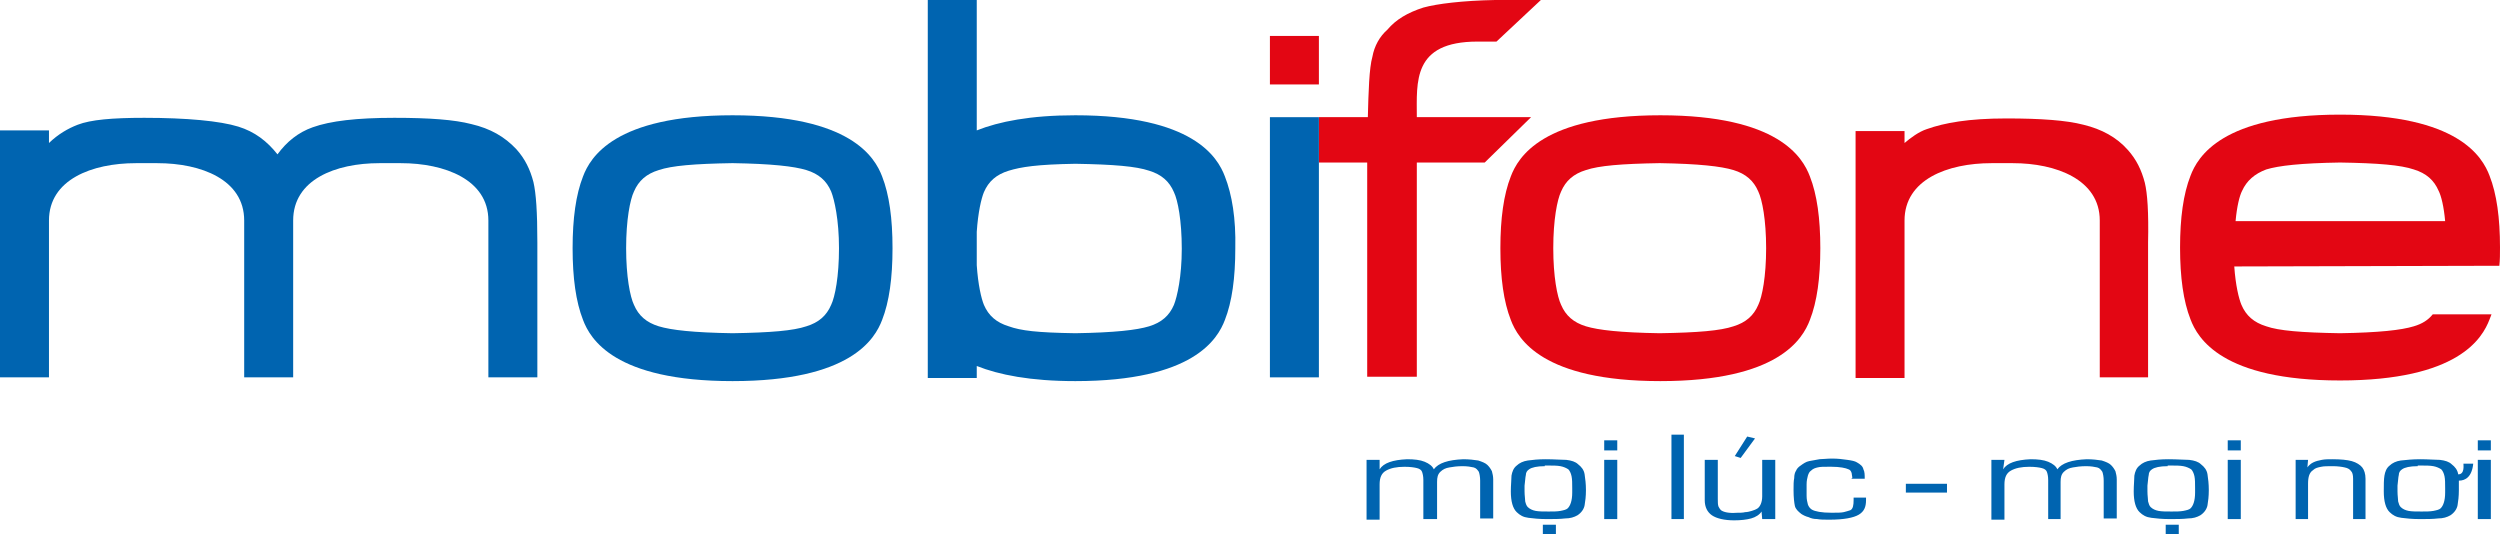 <svg width="117" height="25" viewBox="0 0 117 25" fill="none" xmlns="http://www.w3.org/2000/svg">
<g clip-path="url(#clip0)">
<path d="M100.377 8.55C100.224 7.96 99.98 7.459 99.583 7.017C99.063 6.427 98.361 6.044 97.505 5.838C96.71 5.631 95.519 5.543 93.899 5.543C92.127 5.543 90.996 5.749 90.171 6.044C89.805 6.162 89.407 6.457 89.132 6.693V6.133H86.841V17.689H89.132V10.319C89.132 8.403 91.149 7.636 93.197 7.636H94.205C96.222 7.636 98.269 8.403 98.269 10.319V17.66H100.53V11.351C100.561 9.936 100.499 9.051 100.377 8.55Z" fill="#E30613"/>
<path d="M61.724 5.483H64.015C64.046 4.304 64.076 3.184 64.229 2.653C64.321 2.152 64.565 1.71 64.932 1.386C65.329 0.914 65.879 0.59 66.613 0.354C67.254 0.177 68.446 0.029 69.974 0H72.113L70.035 1.946C69.974 1.946 69.24 1.946 69.149 1.946C66.093 1.946 66.307 3.833 66.307 5.483H71.654L69.485 7.606H66.307V17.63H63.985V7.606H61.724V5.483Z" fill="#E30613"/>
<path d="M59.432 1.682V3.952H61.724V1.682H59.432Z" fill="#E30613"/>
<path d="M64.566 21.964C64.749 21.669 65.177 21.522 65.849 21.492C66.185 21.492 66.46 21.522 66.674 21.61C66.888 21.699 67.041 21.817 67.102 21.964C67.316 21.669 67.774 21.522 68.477 21.492C68.752 21.492 68.996 21.522 69.18 21.551C69.363 21.61 69.516 21.669 69.608 21.758C69.699 21.846 69.76 21.934 69.821 22.052C69.852 22.17 69.882 22.288 69.882 22.436V24.263H69.271V22.494C69.271 22.318 69.241 22.17 69.21 22.082C69.149 21.993 69.088 21.905 68.966 21.875C68.844 21.846 68.66 21.817 68.446 21.817C68.202 21.817 67.988 21.846 67.835 21.875C67.652 21.905 67.53 21.964 67.407 22.082C67.285 22.2 67.255 22.347 67.255 22.553V24.293H66.613V22.465C66.613 22.288 66.582 22.17 66.552 22.082C66.521 21.993 66.43 21.934 66.307 21.905C66.185 21.875 66.002 21.846 65.727 21.846C65.36 21.846 65.085 21.905 64.871 22.023C64.657 22.141 64.566 22.347 64.566 22.671V24.322H63.955V21.522H64.566V21.964Z" fill="#0064B0"/>
<path d="M73.305 21.522C73.549 21.551 73.733 21.61 73.855 21.728C74.008 21.846 74.13 21.993 74.16 22.2C74.191 22.406 74.222 22.642 74.222 22.937C74.222 23.232 74.191 23.467 74.16 23.644C74.13 23.821 74.008 23.998 73.824 24.116C73.671 24.204 73.488 24.263 73.244 24.263C72.999 24.293 72.724 24.293 72.388 24.293C72.052 24.293 71.746 24.263 71.532 24.234C71.288 24.204 71.135 24.116 70.983 23.969C70.799 23.792 70.707 23.467 70.707 22.996C70.707 22.701 70.738 22.436 70.738 22.259C70.769 22.082 70.83 21.905 70.983 21.787C71.105 21.669 71.288 21.581 71.502 21.551C71.716 21.522 71.991 21.492 72.327 21.492C72.755 21.492 73.06 21.522 73.305 21.522ZM72.296 21.817C71.93 21.817 71.685 21.875 71.563 21.964C71.471 22.023 71.41 22.111 71.41 22.229C71.38 22.347 71.38 22.524 71.349 22.73C71.349 22.76 71.349 22.789 71.349 22.848C71.349 22.907 71.349 22.966 71.349 22.996C71.349 23.202 71.38 23.349 71.38 23.467C71.41 23.585 71.441 23.674 71.502 23.733C71.594 23.821 71.716 23.88 71.869 23.91C72.021 23.939 72.235 23.939 72.48 23.939C72.694 23.939 72.877 23.939 73.03 23.91C73.183 23.88 73.305 23.851 73.366 23.792C73.488 23.674 73.58 23.438 73.58 23.055V22.848C73.58 22.613 73.58 22.436 73.549 22.288C73.519 22.141 73.458 22.023 73.397 21.964C73.305 21.905 73.183 21.846 73.03 21.817C72.877 21.787 72.663 21.787 72.449 21.787H72.296V21.817Z" fill="#0064B0"/>
<path d="M72.816 24.557V24.999H72.205V24.557H72.816Z" fill="#0064B0"/>
<path d="M75.688 20.607V21.079H75.077V20.607H75.688ZM75.688 21.521V24.293H75.077V21.521H75.688Z" fill="#0064B0"/>
<path d="M78.805 20.342V24.292H78.224V20.342H78.805Z" fill="#0064B0"/>
<path d="M82.441 23.939C82.349 24.086 82.166 24.204 81.952 24.263C81.738 24.322 81.463 24.352 81.157 24.352C80.699 24.352 80.332 24.263 80.118 24.116C79.904 23.968 79.782 23.733 79.782 23.408V21.521H80.393V23.349C80.393 23.497 80.393 23.615 80.424 23.703C80.454 23.762 80.485 23.821 80.546 23.88C80.668 23.968 80.913 24.027 81.279 23.998C81.432 23.998 81.555 23.998 81.677 23.968C81.768 23.968 81.891 23.939 81.982 23.91C82.074 23.88 82.166 23.851 82.257 23.791C82.379 23.703 82.471 23.497 82.471 23.231V21.521H83.082V24.293H82.471L82.441 23.939Z" fill="#0064B0"/>
<path d="M81.769 20.43L82.135 20.518L81.463 21.432L81.188 21.344L81.769 20.43Z" fill="#0064B0"/>
<path d="M86.688 22.375C86.688 22.286 86.657 22.198 86.657 22.139C86.627 22.051 86.596 21.992 86.505 21.962C86.382 21.903 86.108 21.844 85.71 21.844H85.558C85.344 21.844 85.191 21.844 85.069 21.874C84.946 21.903 84.855 21.933 84.763 22.021C84.671 22.08 84.641 22.169 84.61 22.257C84.58 22.375 84.549 22.493 84.549 22.67C84.549 22.729 84.549 22.788 84.549 22.876C84.549 23.023 84.549 23.112 84.549 23.2C84.549 23.377 84.58 23.495 84.61 23.613C84.641 23.701 84.702 23.79 84.794 23.849C84.946 23.937 85.252 23.996 85.71 23.996C85.985 23.996 86.169 23.996 86.291 23.967C86.413 23.937 86.505 23.908 86.596 23.878C86.719 23.819 86.749 23.642 86.749 23.407V23.289H87.33V23.407C87.33 23.731 87.238 23.937 86.994 24.085C86.749 24.232 86.291 24.321 85.619 24.321C85.374 24.321 85.191 24.321 85.038 24.291C84.885 24.291 84.763 24.262 84.641 24.203C84.519 24.173 84.396 24.114 84.305 24.055C84.152 23.937 84.03 23.819 83.999 23.672C83.969 23.525 83.938 23.289 83.938 22.935C83.938 22.699 83.938 22.522 83.969 22.375C83.969 22.227 83.999 22.11 84.06 22.021C84.091 21.933 84.182 21.844 84.274 21.785C84.396 21.697 84.519 21.608 84.671 21.579C84.824 21.549 85.007 21.52 85.16 21.49C85.313 21.49 85.496 21.461 85.741 21.461C86.016 21.461 86.23 21.49 86.444 21.52C86.657 21.549 86.81 21.579 86.902 21.638C87.055 21.726 87.177 21.815 87.207 21.962C87.269 22.08 87.269 22.227 87.269 22.404H86.657V22.375H86.688Z" fill="#0064B0"/>
<path d="M91.119 23.053H89.194V22.641H91.119V23.053Z" fill="#0064B0"/>
<path d="M93.747 21.964C93.93 21.669 94.358 21.522 95.03 21.492C95.366 21.492 95.641 21.522 95.855 21.61C96.069 21.699 96.222 21.817 96.283 21.964C96.497 21.669 96.955 21.522 97.658 21.492C97.933 21.492 98.177 21.522 98.361 21.551C98.544 21.61 98.697 21.669 98.789 21.758C98.88 21.846 98.941 21.934 99.002 22.052C99.033 22.17 99.064 22.288 99.064 22.436V24.263H98.453V22.494C98.453 22.318 98.422 22.17 98.391 22.082C98.33 21.993 98.269 21.905 98.147 21.875C98.025 21.846 97.841 21.817 97.627 21.817C97.383 21.817 97.169 21.846 97.016 21.875C96.833 21.905 96.711 21.964 96.588 22.082C96.466 22.2 96.436 22.347 96.436 22.553V24.293H95.855V22.465C95.855 22.288 95.825 22.17 95.794 22.082C95.763 21.993 95.672 21.934 95.55 21.905C95.427 21.875 95.244 21.846 94.969 21.846C94.602 21.846 94.327 21.905 94.114 22.023C93.9 22.141 93.808 22.347 93.808 22.671V24.322H93.197V21.522H93.808L93.747 21.964Z" fill="#0064B0"/>
<path d="M102.455 21.522C102.7 21.551 102.883 21.61 103.005 21.728C103.158 21.846 103.28 21.993 103.311 22.2C103.341 22.406 103.372 22.642 103.372 22.937C103.372 23.232 103.341 23.467 103.311 23.644C103.28 23.821 103.158 23.998 102.975 24.116C102.822 24.204 102.639 24.263 102.394 24.263C102.15 24.293 101.875 24.293 101.539 24.293C101.202 24.293 100.897 24.263 100.683 24.234C100.438 24.204 100.286 24.116 100.133 23.969C99.95 23.792 99.858 23.467 99.858 22.996C99.858 22.701 99.888 22.436 99.888 22.259C99.919 22.082 99.98 21.905 100.133 21.787C100.255 21.669 100.438 21.581 100.652 21.551C100.866 21.522 101.141 21.492 101.477 21.492C101.905 21.492 102.241 21.522 102.455 21.522ZM101.447 21.817C101.08 21.817 100.836 21.875 100.713 21.964C100.622 22.023 100.561 22.111 100.561 22.229C100.53 22.347 100.53 22.524 100.5 22.73C100.5 22.76 100.5 22.789 100.5 22.848C100.5 22.907 100.5 22.966 100.5 22.996C100.5 23.202 100.53 23.349 100.53 23.467C100.561 23.585 100.591 23.674 100.652 23.733C100.744 23.821 100.866 23.88 101.019 23.91C101.172 23.939 101.386 23.939 101.63 23.939C101.844 23.939 102.027 23.939 102.18 23.91C102.333 23.88 102.455 23.851 102.516 23.792C102.639 23.674 102.73 23.438 102.73 23.055V22.848C102.73 22.613 102.73 22.436 102.7 22.288C102.669 22.141 102.608 22.023 102.547 21.964C102.455 21.905 102.333 21.846 102.18 21.817C102.027 21.787 101.814 21.787 101.6 21.787H101.447V21.817Z" fill="#0064B0"/>
<path d="M101.966 24.557V24.999H101.355V24.557H101.966Z" fill="#0064B0"/>
<path d="M104.869 20.607V21.079H104.258V20.607H104.869ZM104.869 21.521V24.293H104.258V21.521H104.869Z" fill="#0064B0"/>
<path d="M107.986 21.875C108.047 21.787 108.139 21.699 108.261 21.64C108.383 21.581 108.506 21.551 108.658 21.522C108.811 21.492 108.964 21.492 109.147 21.492C109.544 21.492 109.85 21.522 110.064 21.581C110.278 21.64 110.461 21.758 110.553 21.875C110.644 21.993 110.706 22.17 110.706 22.406V24.293H110.125V22.406C110.125 22.229 110.094 22.111 110.033 22.052C109.972 21.964 109.881 21.905 109.728 21.875C109.606 21.846 109.392 21.817 109.178 21.817C108.933 21.817 108.75 21.817 108.628 21.846C108.475 21.875 108.353 21.905 108.261 21.993C108.078 22.111 108.017 22.318 108.017 22.642V24.293H107.436V21.522H108.017L107.986 21.875Z" fill="#0064B0"/>
<path d="M113.272 21.492C113.639 21.492 113.975 21.522 114.189 21.522C114.433 21.551 114.617 21.61 114.739 21.728C114.892 21.846 115.014 21.993 115.044 22.2C115.35 22.2 115.289 21.787 115.289 21.699H115.747C115.686 22.318 115.381 22.494 115.075 22.494C115.075 22.642 115.075 22.76 115.075 22.937C115.075 23.232 115.044 23.467 115.014 23.644C114.983 23.821 114.861 23.998 114.678 24.116C114.525 24.204 114.342 24.263 114.097 24.263C113.853 24.293 113.578 24.293 113.242 24.293C112.906 24.293 112.6 24.263 112.386 24.234C112.142 24.204 111.989 24.116 111.836 23.969C111.653 23.792 111.561 23.467 111.561 22.996C111.561 22.701 111.561 22.436 111.592 22.259C111.622 22.082 111.683 21.905 111.836 21.787C111.958 21.669 112.142 21.581 112.356 21.551C112.631 21.522 112.906 21.492 113.272 21.492ZM113.15 21.817C112.783 21.817 112.539 21.875 112.417 21.964C112.325 22.023 112.264 22.111 112.264 22.229C112.233 22.347 112.233 22.524 112.203 22.73C112.203 22.76 112.203 22.789 112.203 22.848C112.203 22.907 112.203 22.966 112.203 22.996C112.203 23.202 112.233 23.349 112.233 23.467C112.264 23.585 112.294 23.674 112.356 23.733C112.447 23.821 112.569 23.88 112.722 23.91C112.875 23.939 113.089 23.939 113.333 23.939C113.547 23.939 113.731 23.939 113.883 23.91C114.036 23.88 114.158 23.851 114.219 23.792C114.342 23.674 114.433 23.438 114.433 23.055V22.848C114.433 22.613 114.433 22.436 114.403 22.288C114.372 22.141 114.311 22.023 114.25 21.964C114.158 21.905 114.036 21.846 113.883 21.817C113.731 21.787 113.517 21.787 113.303 21.787H113.15V21.817Z" fill="#0064B0"/>
<path d="M116.572 20.607V21.079H115.961V20.607H116.572ZM116.572 21.521V24.293H115.961V21.521H116.572Z" fill="#0064B0"/>
<path d="M41.77 11.615C41.77 13.001 41.618 14.121 41.282 14.976C40.945 15.86 39.815 17.836 34.284 17.836C28.753 17.836 27.623 15.86 27.287 14.976C26.951 14.121 26.798 13.001 26.798 11.615C26.798 10.229 26.951 9.109 27.287 8.254C27.623 7.37 28.753 5.395 34.284 5.395C39.815 5.395 40.945 7.37 41.282 8.254C41.618 9.109 41.77 10.229 41.77 11.615ZM38.898 8.962C38.684 8.461 38.318 8.136 37.737 7.959C37.156 7.782 36.117 7.665 34.284 7.635C32.481 7.665 31.442 7.753 30.831 7.959C30.251 8.136 29.884 8.461 29.67 8.962C29.487 9.345 29.303 10.288 29.303 11.615C29.303 12.942 29.487 13.885 29.67 14.268C29.884 14.77 30.251 15.094 30.831 15.271C31.412 15.448 32.451 15.566 34.284 15.595C36.087 15.566 37.126 15.477 37.737 15.271C38.318 15.094 38.684 14.77 38.898 14.268C39.081 13.885 39.265 12.942 39.265 11.615C39.265 10.288 39.051 9.345 38.898 8.962Z" fill="#0064B0"/>
<path d="M85.191 11.615C85.191 13.001 85.038 14.121 84.702 14.976C84.366 15.86 83.235 17.836 77.705 17.836C72.174 17.836 71.043 15.86 70.707 14.976C70.371 14.121 70.218 13.001 70.218 11.615C70.218 10.229 70.371 9.109 70.707 8.254C71.043 7.37 72.174 5.395 77.705 5.395C83.235 5.395 84.366 7.37 84.702 8.254C85.038 9.109 85.191 10.229 85.191 11.615ZM82.288 8.962C82.074 8.461 81.707 8.136 81.127 7.959C80.546 7.782 79.507 7.665 77.674 7.635C75.871 7.665 74.832 7.753 74.221 7.959C73.641 8.136 73.274 8.461 73.06 8.962C72.877 9.345 72.693 10.288 72.693 11.615C72.693 12.942 72.877 13.885 73.06 14.268C73.274 14.77 73.641 15.094 74.221 15.271C74.802 15.448 75.841 15.566 77.674 15.595C79.477 15.566 80.516 15.477 81.127 15.271C81.707 15.094 82.074 14.77 82.288 14.268C82.471 13.885 82.655 12.942 82.655 11.615C82.655 10.288 82.471 9.345 82.288 8.962Z" fill="#E30613"/>
<path d="M24.965 8.521C24.812 7.931 24.567 7.43 24.17 6.988C23.62 6.398 22.948 6.015 22.062 5.808C21.267 5.602 20.106 5.514 18.456 5.514C16.684 5.514 15.461 5.661 14.636 5.956C13.964 6.192 13.414 6.634 12.986 7.224C12.498 6.604 11.917 6.162 11.153 5.926C10.297 5.661 8.739 5.514 6.753 5.514C5.256 5.514 4.247 5.602 3.636 5.838C3.178 6.015 2.72 6.28 2.292 6.693C2.292 6.339 2.292 6.103 2.292 6.103H0V17.66H2.292V10.319C2.292 8.403 4.308 7.636 6.356 7.636H7.364C9.411 7.636 11.428 8.403 11.428 10.319V17.66H13.72V10.319C13.72 8.403 15.706 7.636 17.753 7.636H18.762C20.809 7.636 22.856 8.403 22.856 10.319V17.66H25.148V11.351C25.148 9.906 25.087 9.051 24.965 8.521Z" fill="#0064B0"/>
<path d="M115.808 12.441H116.969C117 12.175 117 11.881 117 11.586C117 10.2 116.847 9.08 116.511 8.225C116.175 7.34 115.044 5.365 109.514 5.365C103.983 5.365 102.852 7.34 102.516 8.225C102.18 9.08 102.027 10.2 102.027 11.586C102.027 12.971 102.18 14.092 102.516 14.947C102.852 15.831 103.983 17.806 109.514 17.806C115.044 17.806 116.175 15.831 116.511 14.947C116.542 14.858 116.572 14.799 116.603 14.711H113.853C113.639 14.976 113.364 15.153 112.966 15.271C112.386 15.448 111.347 15.566 109.514 15.595C107.711 15.566 106.641 15.477 106.061 15.271C105.48 15.094 105.114 14.77 104.9 14.268C104.777 13.974 104.625 13.355 104.564 12.47L115.808 12.441ZM106.061 7.93C106.641 7.753 107.68 7.635 109.514 7.606C111.316 7.635 112.355 7.724 112.966 7.93C113.547 8.107 113.914 8.431 114.128 8.932C114.25 9.168 114.372 9.669 114.433 10.348H104.625C104.686 9.669 104.808 9.168 104.93 8.932C105.144 8.461 105.511 8.136 106.061 7.93Z" fill="#E30613"/>
<path d="M59.432 5.484V17.66H61.724V5.484H59.432Z" fill="#0064B0"/>
<path d="M57.324 8.255C56.987 7.37 55.857 5.395 50.326 5.395C48.218 5.395 46.751 5.69 45.712 6.103V0H43.42V17.689H45.712V17.128C46.751 17.541 48.218 17.836 50.326 17.836C55.857 17.836 56.987 15.861 57.324 14.976C57.66 14.121 57.812 13.001 57.812 11.616C57.843 10.23 57.66 9.11 57.324 8.255ZM54.94 14.269C54.726 14.77 54.36 15.094 53.779 15.271C53.198 15.448 52.16 15.566 50.326 15.595C48.523 15.566 47.79 15.478 47.209 15.271C46.629 15.094 46.262 14.77 46.048 14.269C45.926 13.974 45.773 13.325 45.712 12.412V10.849C45.773 9.935 45.926 9.287 46.048 8.992C46.262 8.491 46.629 8.166 47.209 7.989C47.79 7.812 48.523 7.695 50.326 7.665C52.129 7.695 53.168 7.783 53.779 7.989C54.36 8.166 54.726 8.491 54.94 8.992C55.123 9.375 55.307 10.318 55.307 11.645C55.307 12.942 55.093 13.886 54.94 14.269Z" fill="#0064B0"/>
</g>
<defs>
<clipPath id="clip0">
<rect width="117" height="25" fill="white"/>
</clipPath>
</defs>
</svg>
